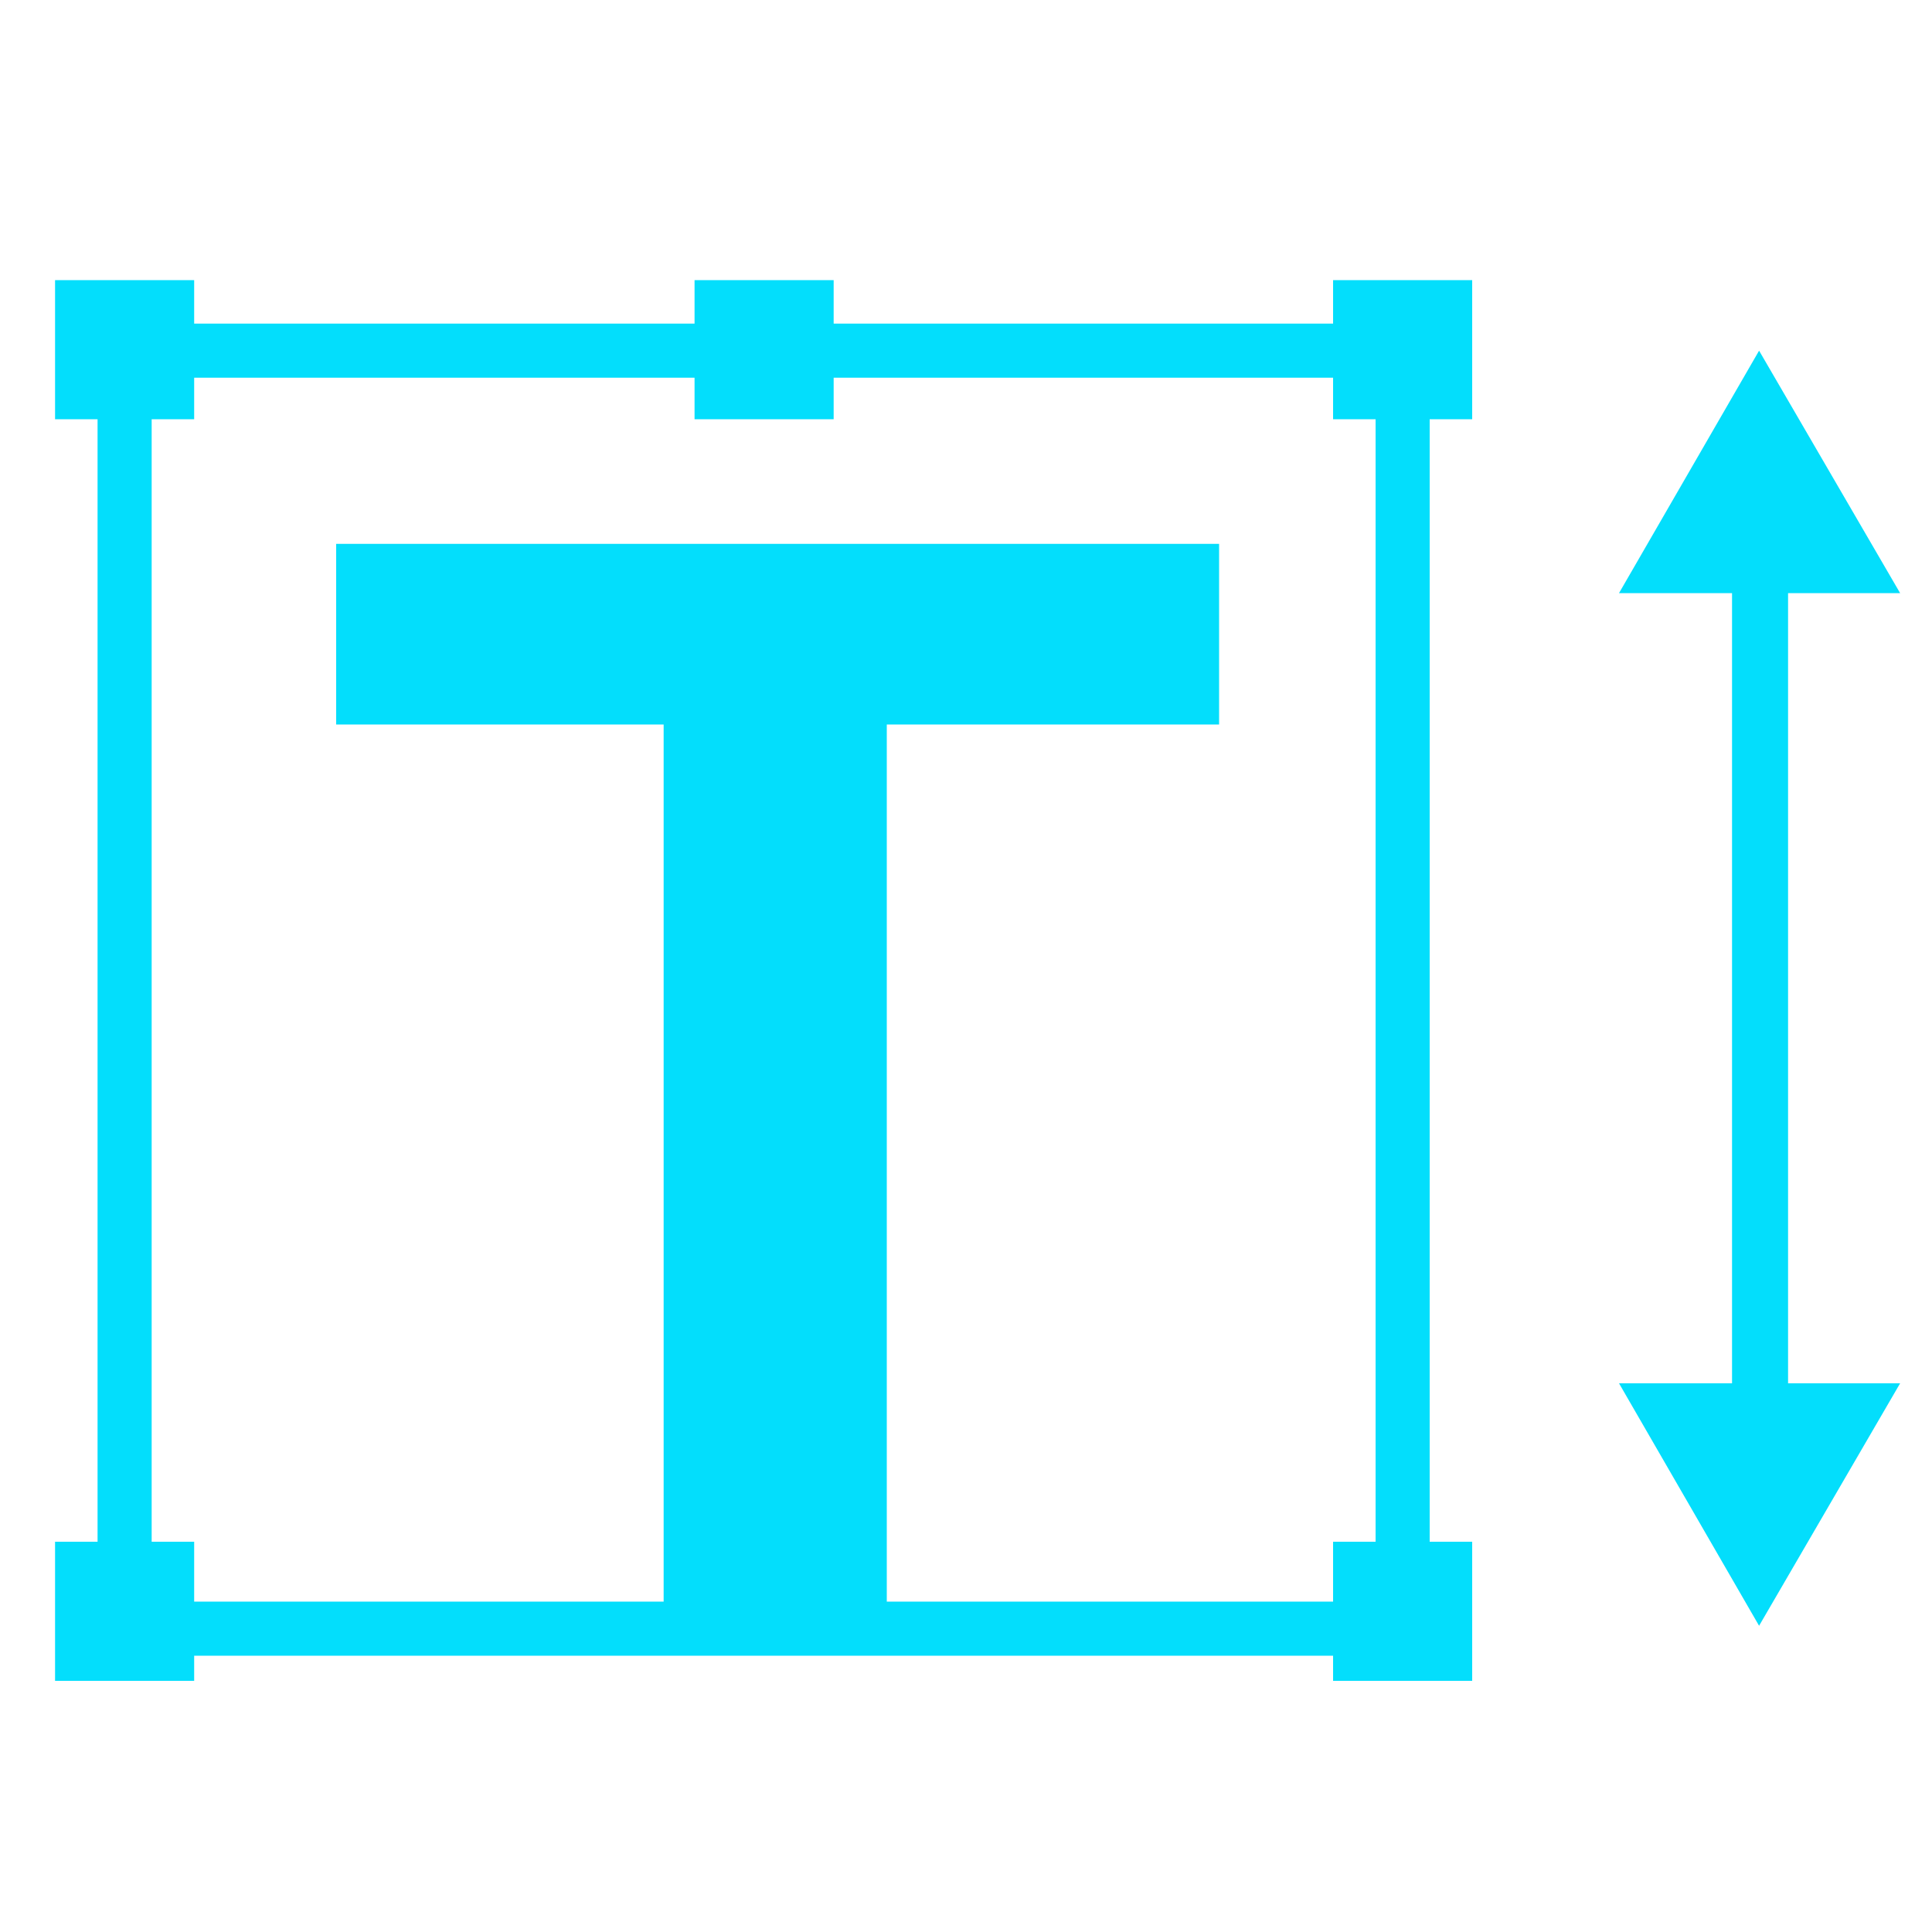 <?xml version="1.0" encoding="utf-8"?>
<!-- Generator: Adobe Illustrator 19.0.0, SVG Export Plug-In . SVG Version: 6.00 Build 0)  -->
<svg version="1.1" id="Capa_1" xmlns="http://www.w3.org/2000/svg" xmlns:xlink="http://www.w3.org/1999/xlink" x="0px" y="0px"
	 viewBox="0 0 200 200" style="enable-background:new 0 0 200 200;" xml:space="preserve">
<style type="text/css">
	.st0{fill:#03DEFC;}
</style>
<g id="XMLID_148_">
	<g id="XMLID_78_">
		<path id="XMLID_155_" class="st0" d="M148,171.4H10.1V33.5H148V171.4z M15.7,165.8h126.7V39.1H15.7V165.8z"/>
	</g>
	<g id="XMLID_79_">
		<path id="XMLID_96_" class="st0" d="M126.2,75H91.8v93.5H68.7V75H34.8V56.3h91.4V75z"/>
	</g>
	<polygon id="XMLID_149_" class="st0" points="196.7,61.4 182.1,36.3 167.6,61.4 179.3,61.4 179.3,143.2 167.6,143.2 182.1,168.3 
		196.7,143.2 185.1,143.2 185.1,61.4 	"/>
	<rect id="XMLID_150_" x="138" y="29" class="st0" width="14.4" height="14.4"/>
	<rect id="XMLID_156_" x="71.9" y="29" class="st0" width="14.4" height="14.4"/>
	<rect id="XMLID_152_" x="5.7" y="29" class="st0" width="14.4" height="14.4"/>
	<rect id="XMLID_153_" x="5.7" y="159.6" class="st0" width="14.4" height="14.4"/>
	<rect id="XMLID_154_" x="138" y="159.6" class="st0" width="14.4" height="14.4"/>
</g>
</svg>
